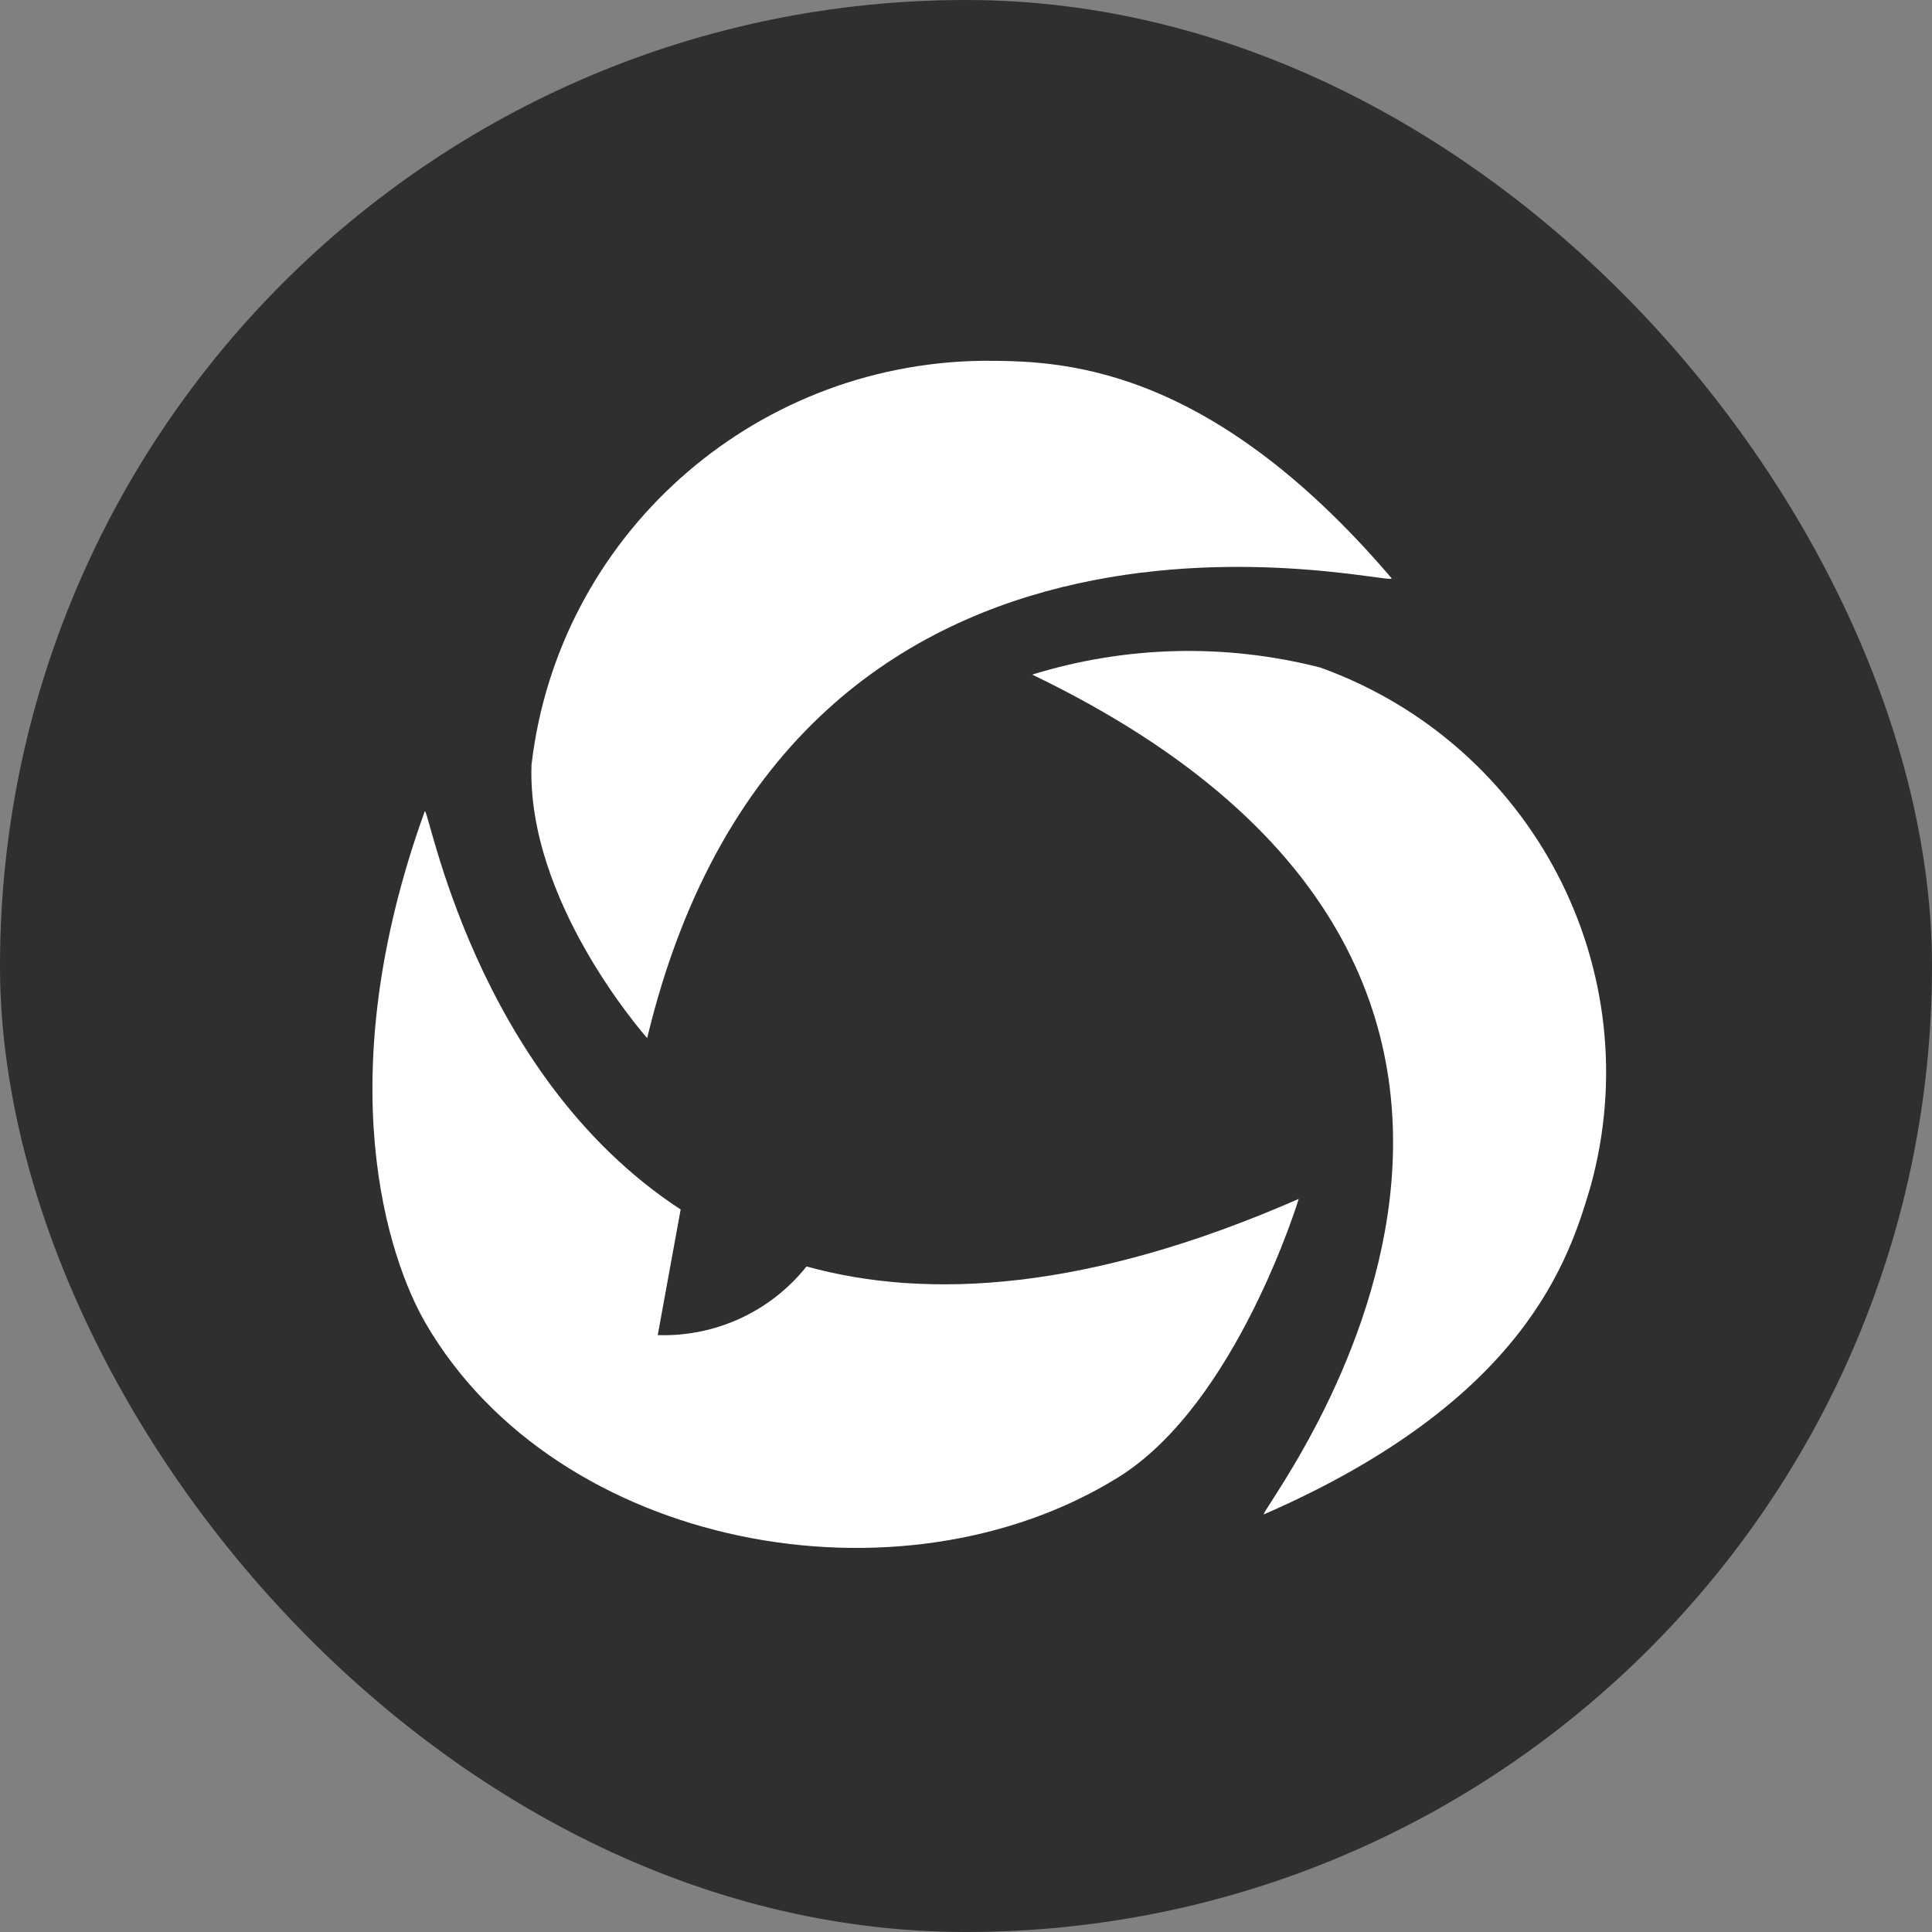 <svg width="166" height="166" viewBox="0 0 166 166" fill="none" xmlns="http://www.w3.org/2000/svg">
<rect x="0" y="0" width="166" height="166" fill="#808080" stroke="none"/>
<rect width="166" height="166" rx="83" fill="#2F2F2F"/>
<path d="M36.491 69.719C36.783 68.965 40.642 92.269 58.483 103.919L56.514 114.715C61.473 114.875 66.215 112.688 69.291 108.822L69.281 108.811C79.738 111.705 93.539 110.92 111.588 103.013C111.588 103.013 106.258 120.566 96.146 126.892C77.402 138.584 47.878 133.112 36.581 113.714C33.37 108.2 28.163 92.786 36.491 69.719ZM113.461 57.362C131.714 63.954 141.809 83.361 136.659 101.958C134.843 108.063 131.175 120.271 108.615 130.108C107.405 130.645 144.77 84.937 88.688 57.963C96.729 55.475 105.308 55.267 113.461 57.362ZM119.561 49.677C120.41 50.699 68.203 36.683 55.601 89.212V89.186L55.589 89.172C55.191 88.722 45.253 77.351 45.669 65.702C47.961 46.122 64.525 31.271 84.372 31C90.79 31 103.63 31 119.561 49.676V49.677Z" fill="white"/>
</svg>
